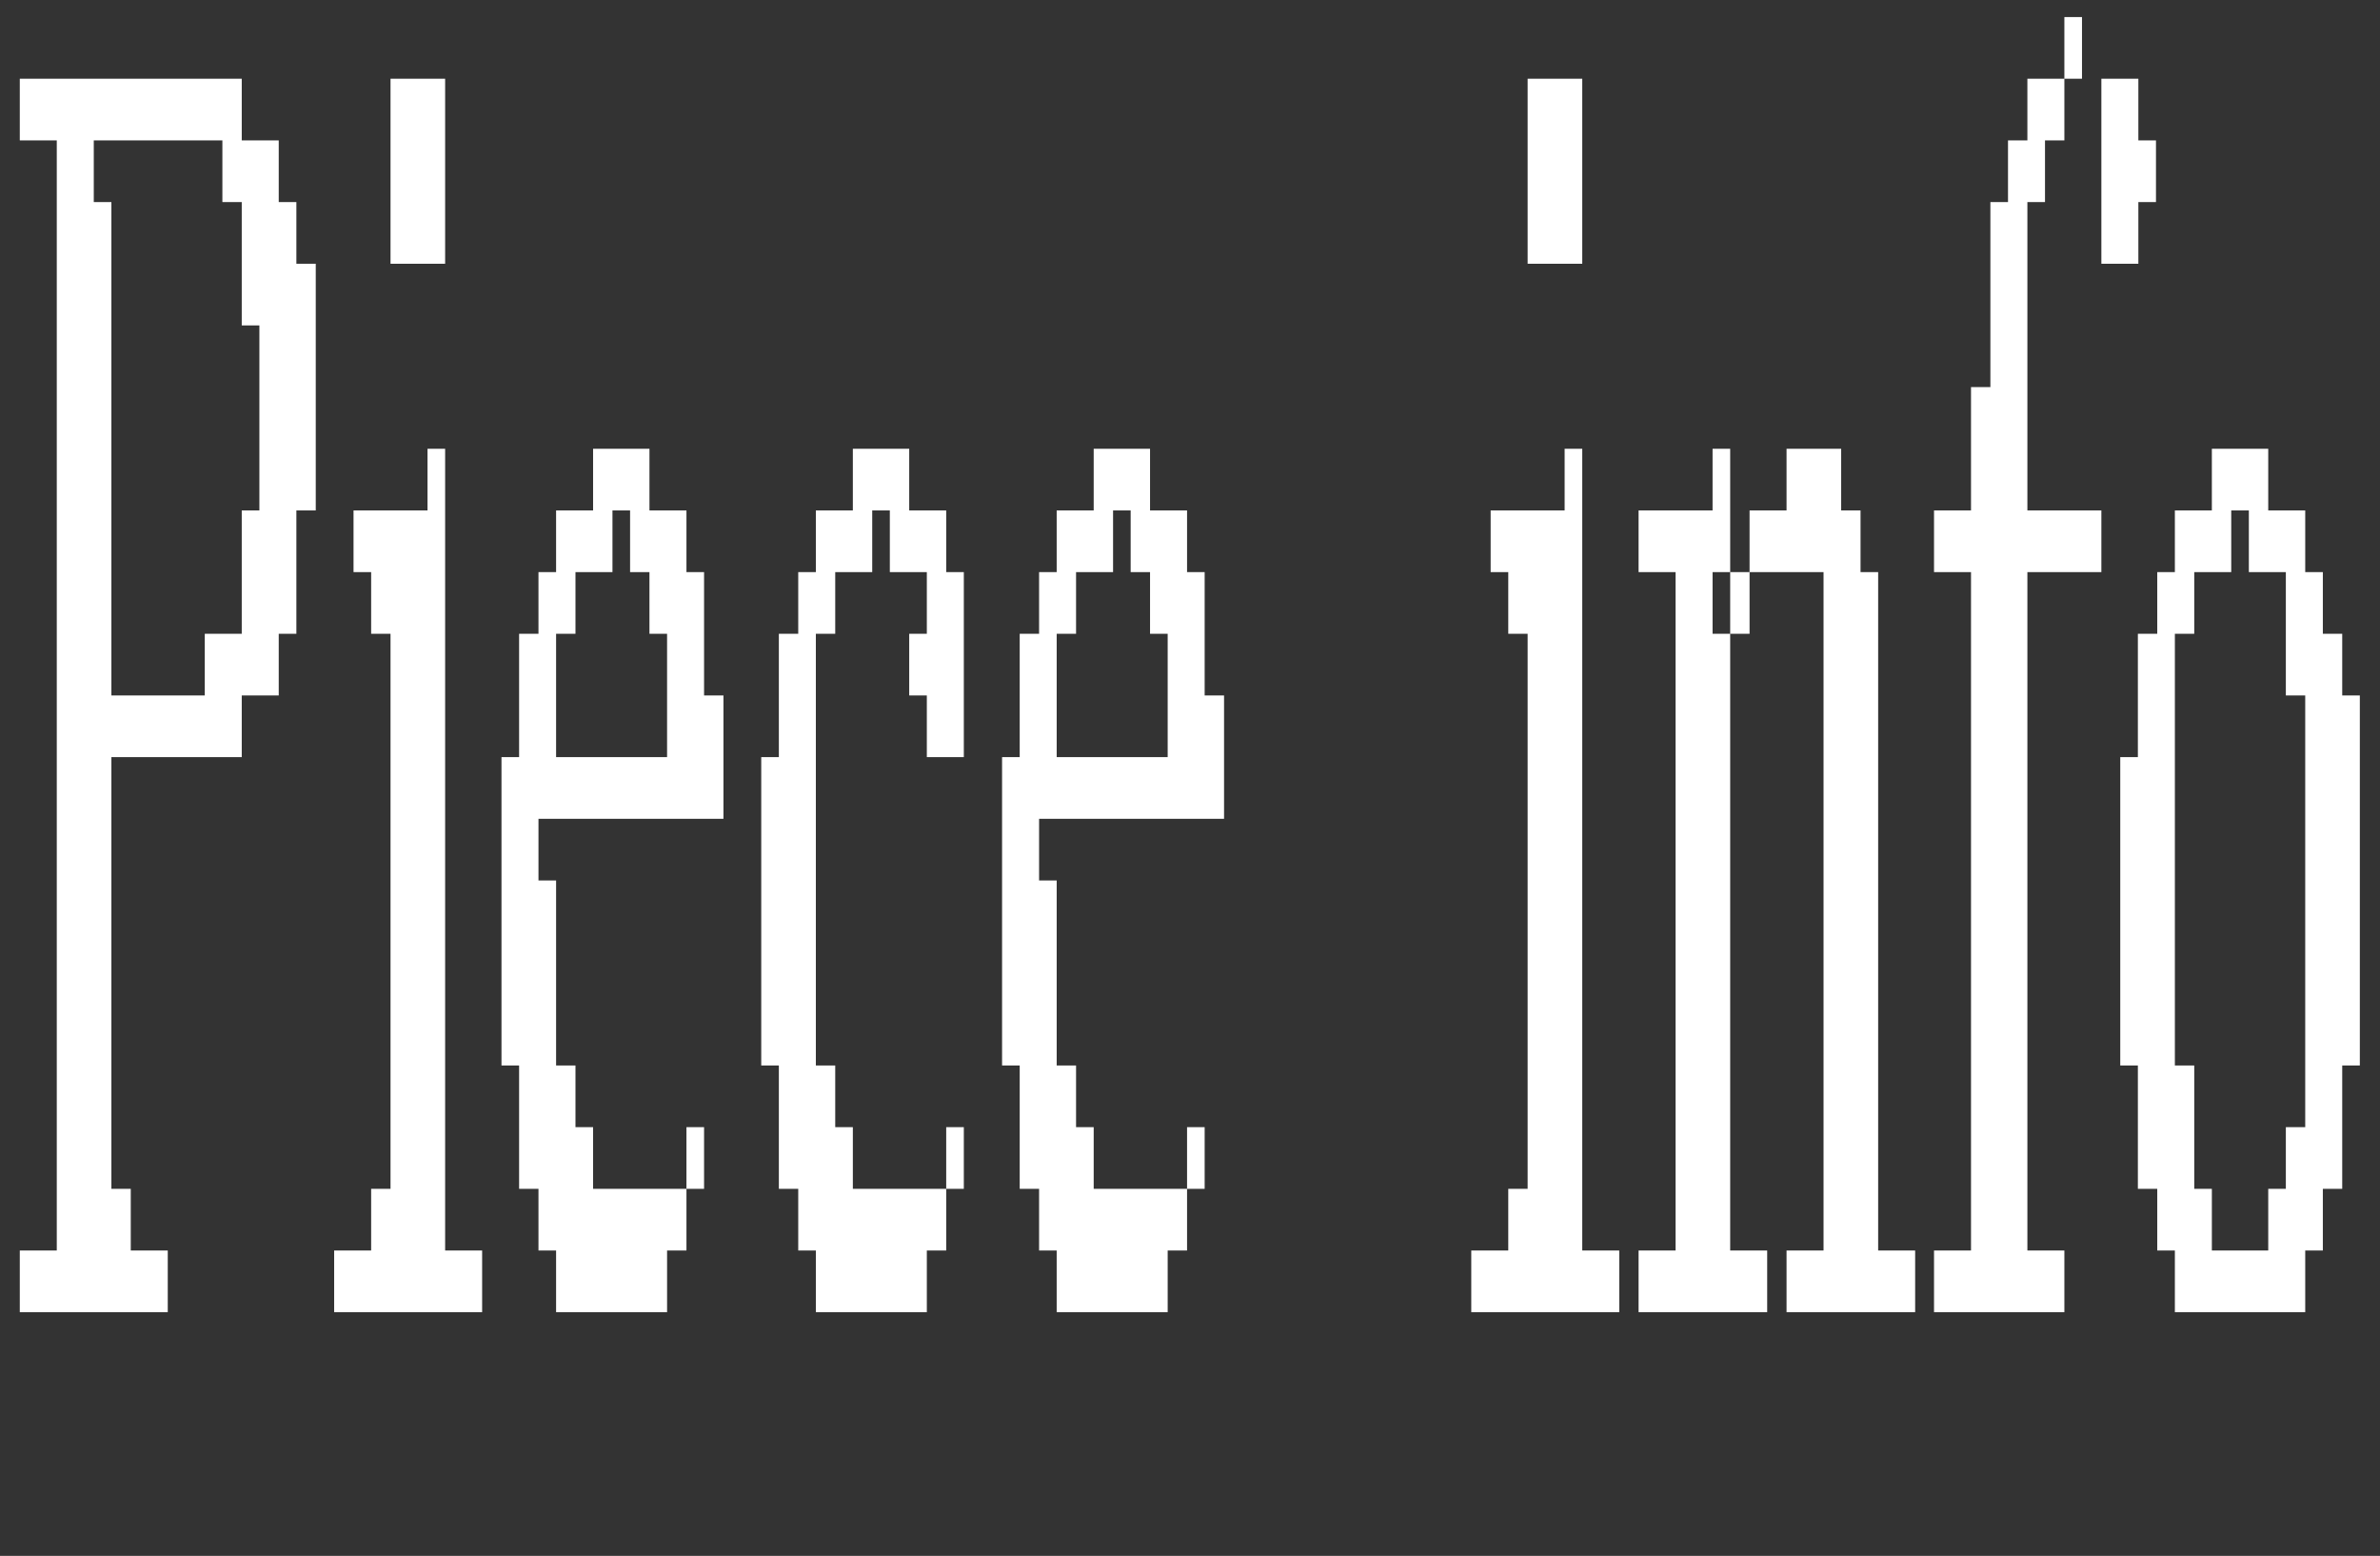 <svg width="127" height="83" viewBox="0 0 127 83" fill="none" xmlns="http://www.w3.org/2000/svg">
<rect x="0" y="0" width="127" height="83" fill="#333333" stroke="none"/>
<path d="M5.944 40.39H12.9V37.1H14.874V33.81H15.815V27.23H16.849V14.07H15.815V10.78H14.874V7.49H12.9V4.2H1.056V7.49H3.03V66.71H1.056V70H8.952V66.71H6.978V63.42H5.944V40.39ZM5.944 37.1V10.78H5.004V7.49H11.867V10.78H12.9V17.36H13.841V27.23H12.9V33.81H10.927V37.1H5.944ZM20.839 14.07H23.753V4.2H20.839V14.07ZM25.727 66.71H23.753V23.94H22.813V27.23H18.865V30.52H19.805V33.81H20.839V63.42H19.805V66.71H17.831V70H25.727V66.71ZM38.604 43.68V37.1H37.57V30.52H36.63V27.23H34.656V23.94H31.648V27.23H29.674V30.52H28.734V33.81H27.7V40.39H26.76V56.84H27.7V63.42H28.734V66.71H29.674V70H35.596V66.71H36.63V63.42H31.648V60.13H30.708V56.84H29.674V46.97H28.734V43.68H38.604ZM32.682 27.23H33.622V30.52H34.656V33.81H35.596V40.39H29.674V33.81H30.708V30.52H32.682V27.23ZM37.57 63.42V60.13H36.63V63.42H37.57ZM49.457 66.71H50.491V63.42H45.509V60.13H44.569V56.84H43.535V33.81H44.569V30.52H46.543V27.23H47.483V30.52H49.457V33.81H48.517V37.1H49.457V40.39H51.431V30.52H50.491V27.23H48.517V23.94H45.509V27.23H43.535V30.52H42.595V33.81H41.561V40.39H40.621V56.84H41.561V63.42H42.595V66.71H43.535V70H49.457V66.71ZM51.431 63.42V60.13H50.491V63.42H51.431ZM65.317 43.68V37.1H64.282V30.52H63.343V27.23H61.368V23.94H58.361V27.23H56.386V30.52H55.447V33.81H54.413V40.39H53.472V56.84H54.413V63.42H55.447V66.71H56.386V70H62.309V66.71H63.343V63.42H58.361V60.13H57.42V56.84H56.386V46.97H55.447V43.68H65.317ZM59.395 27.23H60.334V30.52H61.368V33.81H62.309V40.39H56.386V33.81H57.42V30.52H59.395V27.23ZM64.282 63.42V60.13H63.343V63.42H64.282ZM81.517 14.07H84.431V4.2H81.517V14.07ZM86.405 66.71H84.431V23.94H83.491V27.23H79.543V30.52H80.483V33.81H81.517V63.42H80.483V66.71H78.509V70H86.405V66.71ZM92.325 23.94H91.385V27.23H87.437V30.52H89.411V66.71H87.437V70H94.299V66.71H92.325V33.81H91.385V30.52H92.325V33.81H93.359V30.52H97.307V66.71H95.333V70H102.195V66.71H100.221V30.52H99.281V27.23H98.247V23.94H95.333V27.23H93.359V30.52H92.325V23.94ZM110.158 0.91V4.2H108.184V7.49H107.15V10.78H106.21V20.65H105.176V27.23H103.202V30.52H105.176V66.71H103.202V70H110.158V66.71H108.184V30.52H112.132V27.23H108.184V10.78H109.124V7.49H110.158V4.2H111.098V0.91H110.158ZM112.132 14.07H114.106V10.78H115.046V7.49H114.106V4.2H112.132V14.07ZM123.01 66.71H123.95V63.42H124.984V56.84H125.924V37.1H124.984V33.81H123.95V30.52H123.01V27.23H121.036V23.94H118.028V27.23H116.054V30.52H115.114V33.81H114.08V40.39H113.14V56.84H114.08V63.42H115.114V66.71H116.054V70H123.01V66.71ZM119.062 27.23H120.002V30.52H121.976V37.1H123.01V60.13H121.976V63.42H121.036V66.71H118.028V63.42H117.088V56.84H116.054V33.81H117.088V30.52H119.062V27.23Z" fill="white"/>
</svg>

